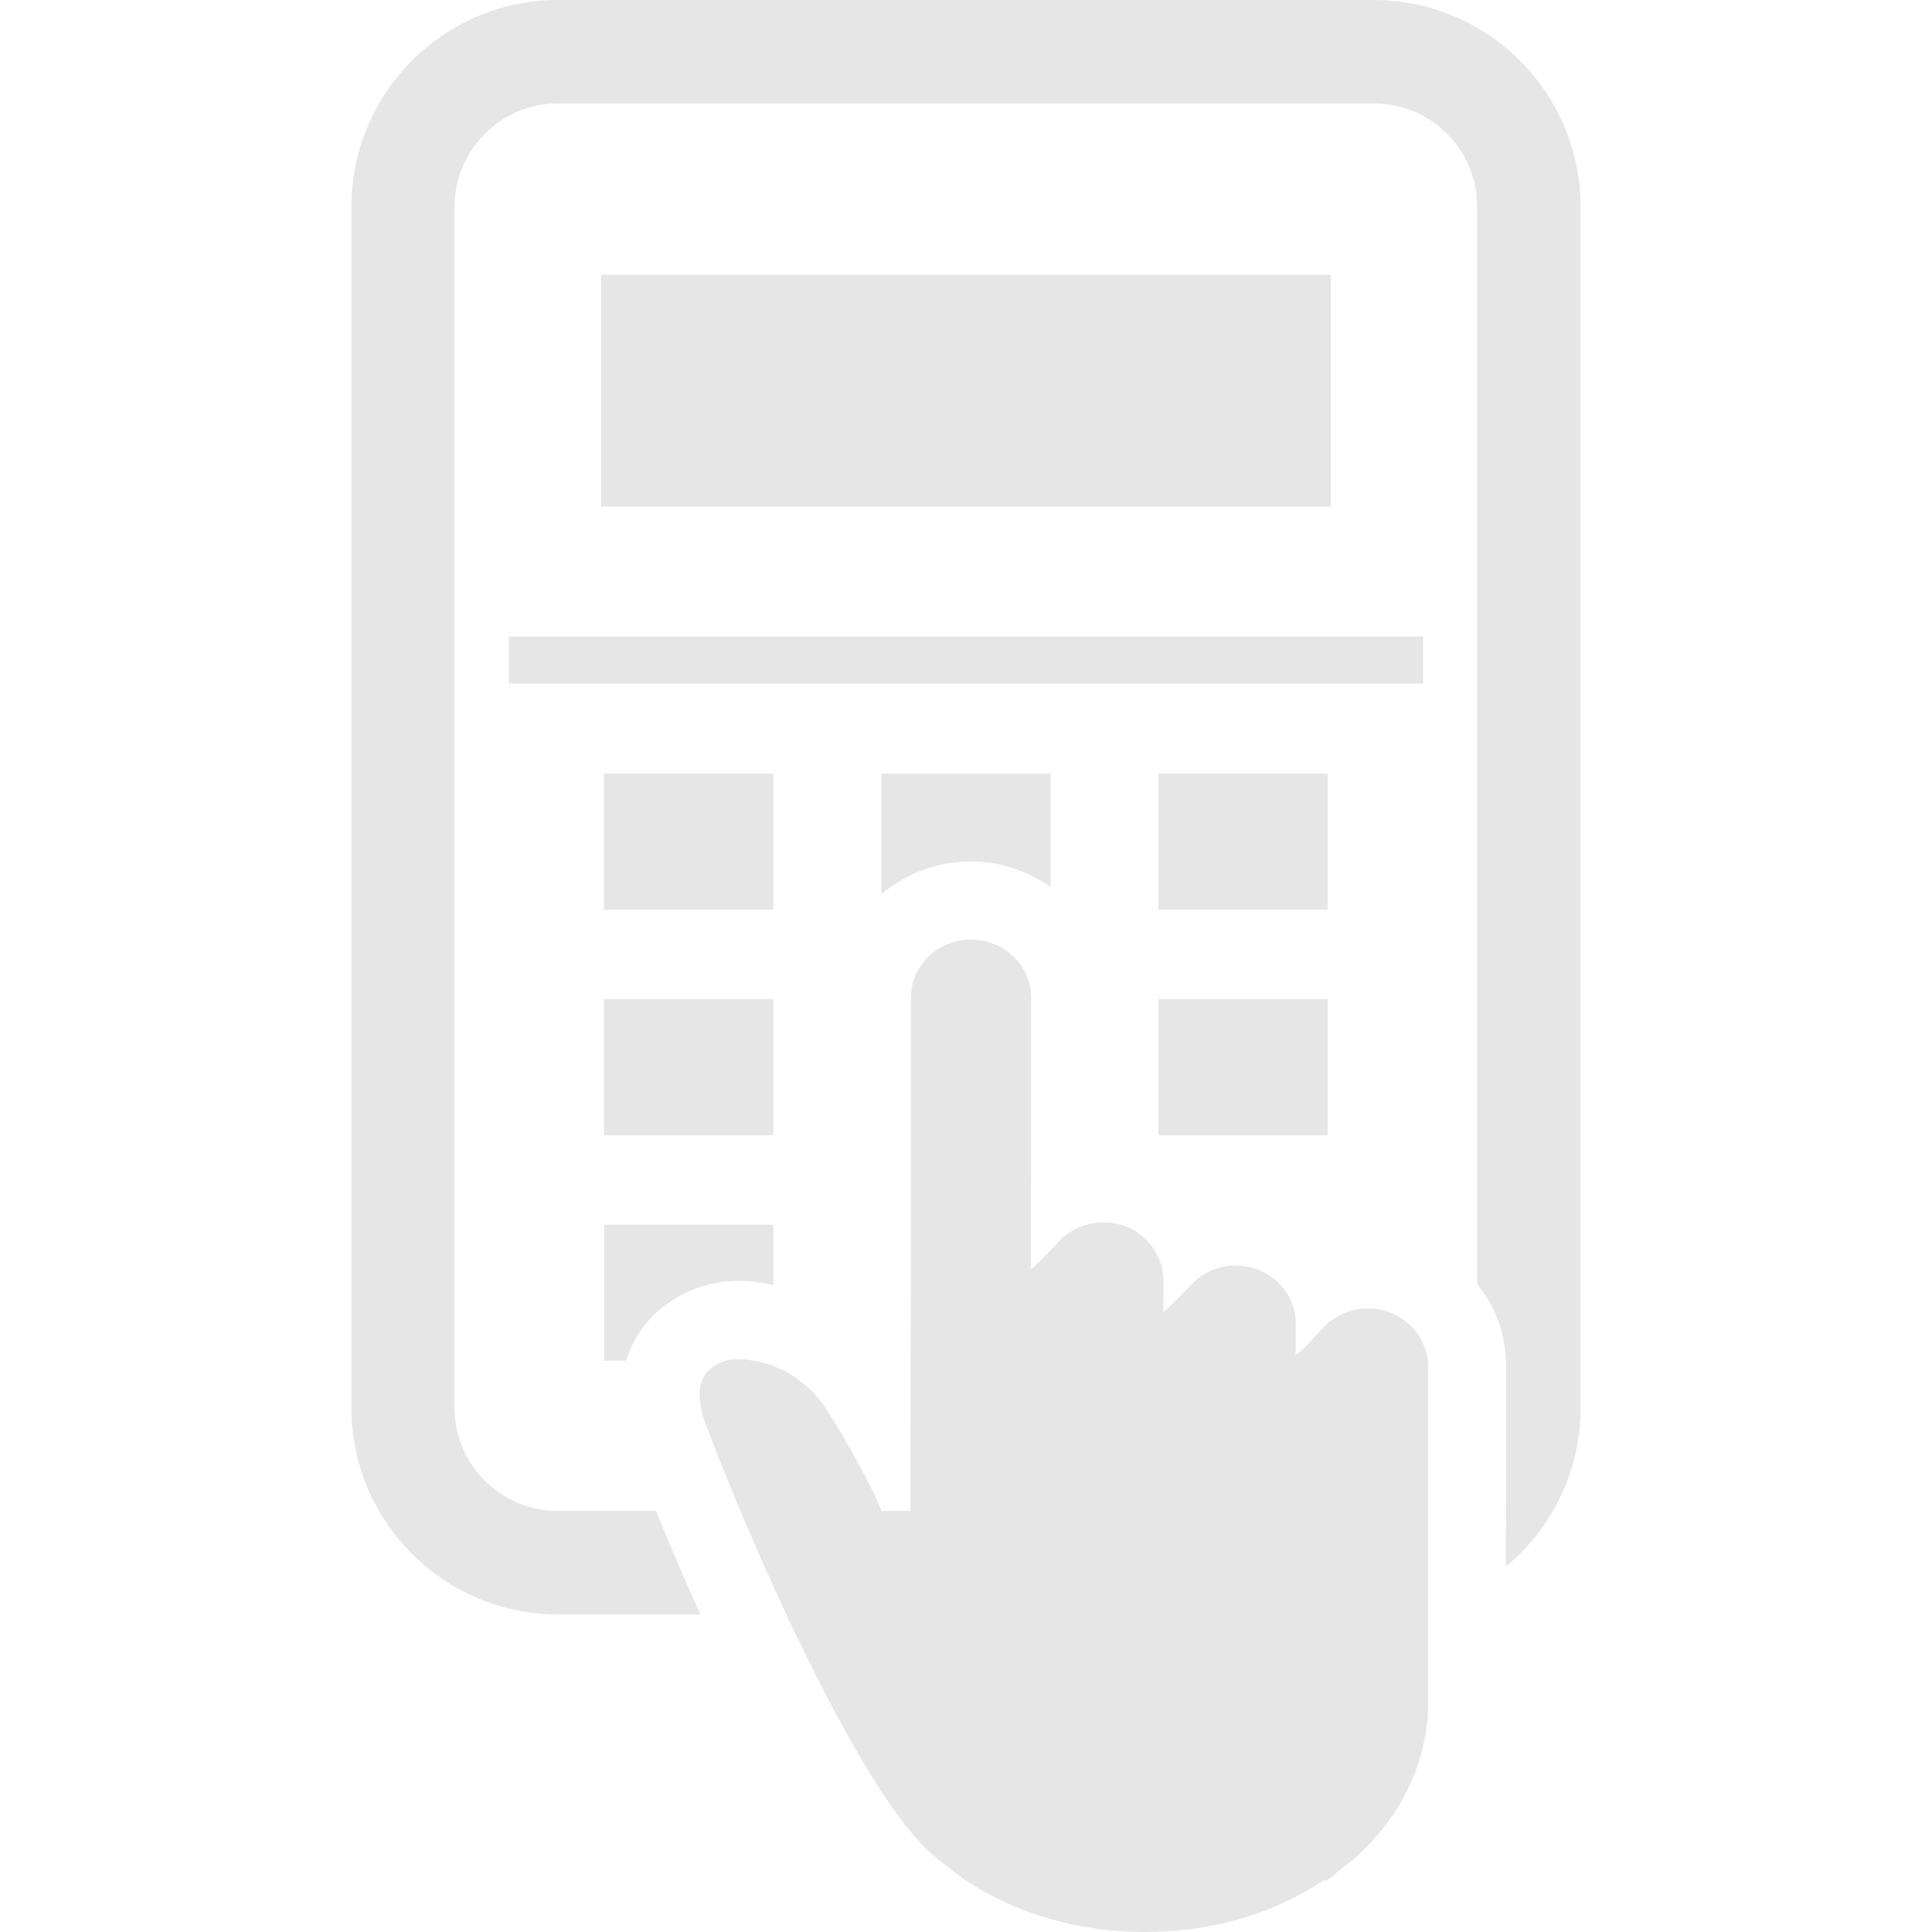 <!--?xml version="1.0" encoding="utf-8"?-->
<!-- Generator: Adobe Illustrator 18.1.1, SVG Export Plug-In . SVG Version: 6.00 Build 0)  -->

<svg version="1.1" id="_x31_0" xmlns="http://www.w3.org/2000/svg" xmlns:xlink="http://www.w3.org/1999/xlink" x="0px" y="0px" viewBox="0 0 512 512" style="width: 256px; height: 256px; opacity: 1;" xml:space="preserve">
<style type="text/css">
	.st0{fill:#374149;}
</style>
<g>
	<path class="st0" d="M364.063,0H147.872c-30.219,0-54.75,24.602-54.75,54.82v318.27c0,30.149,24.531,54.75,54.75,54.75h37.769
		c-4.812-10.496-8.824-20.122-11.766-27.41h-26.003c-15.11,0-27.41-12.234-27.41-27.34V54.82c0-15.175,12.301-27.41,27.41-27.41
		h216.191c15.172,0,27.406,12.234,27.406,27.41v285.512l0.199,0.199c0.203,0.27,0.402,0.535,0.535,0.805
		c0.87,1.137,1.738,2.274,2.41,3.477c2.938,5.144,4.543,11.027,4.543,17.312v31.93l-0.106,20.962c0.039-0.032,0.07-0.07,0.106-0.102
		v0.222c12.035-10.094,19.722-25.203,19.722-42.047V54.82C418.879,24.602,394.277,0,364.063,0z" style="fill: rgba(0, 0, 0, 0.098);"></path>
	<polygon class="st0" points="377.117,181.141 377.117,168.687 136.472,168.687 134.996,168.687 134.996,168.687 134.836,168.687 
		134.836,180.942 134.832,180.977 134.836,180.977 134.836,181.141 	" style="fill: rgba(0, 0, 0, 0.098);"></polygon>
	<polygon class="st0" points="352.676,134.238 352.676,72.817 159.277,72.817 159.277,133.89 159.277,134.078 159.277,134.078 
		159.277,134.238 	" style="fill: rgba(0, 0, 0, 0.098);"></polygon>
	<polygon class="st0" points="204.945,241.094 204.945,205.012 160.09,205.012 160.09,240.715 160.09,240.934 160.09,240.934 
		160.09,241.094 	" style="fill: rgba(0, 0, 0, 0.098);"></polygon>
	<path class="st0" d="M257.301,228.293c6.582,0,12.691,1.797,18.003,4.813c1,0.602,2.028,1.16,2.962,1.871v-0.094
		c0.05,0.034,0.109,0.058,0.16,0.094v-29.95h-44.855v31.957C239.922,231.57,248.211,228.293,257.301,228.293z" style="fill: rgba(0, 0, 0, 0.098);"></path>
	<polygon class="st0" points="351.864,205.172 351.864,205.012 307.004,205.012 307.004,241.094 351.864,241.094 351.864,205.39 
		351.864,205.172 	" style="fill: rgba(0, 0, 0, 0.098);"></polygon>
	<polygon class="st0" points="204.945,300.859 204.945,264.774 160.383,264.774 160.246,264.774 160.246,264.774 160.09,264.774 
		160.09,300.477 160.09,300.695 160.09,300.695 160.09,300.859 	" style="fill: rgba(0, 0, 0, 0.098);"></polygon>
	<polygon class="st0" points="307.301,264.774 307.168,264.774 307.168,264.774 307.004,264.774 307.004,300.859 351.864,300.859 
		351.864,265.152 351.864,264.934 351.864,264.934 351.864,264.774 	" style="fill: rgba(0, 0, 0, 0.098);"></polygon>
	<path class="st0" d="M166.723,358.45c0.066-0.336,0.266-0.668,0.398-1.004c1.473-3.543,3.61-6.352,5.883-8.692
		c3.812-3.874,8.359-6.214,12.034-7.484c3.141-1.203,6.75-1.809,10.696-1.809c2.605,0,5.449,0.317,8.347,0.867
		c0.238,0.058,0.481,0.074,0.719,0.141v-0.027c0.054,0.011,0.105,0.011,0.16,0.023v-15.91h-44.859v36.031h5.882
		C166.188,359.851,166.453,359.117,166.723,358.45z" style="fill: rgba(0, 0, 0, 0.098);"></path>
	<path class="st0" d="M372.75,350.359c-2.738-2.274-6.347-3.609-10.226-3.609c-4.012,0-7.687,1.402-10.629,3.945
		c-0.402,0.332-0.734,0.668-1.07,1l-1.137,1.203l-3.141,3.344l-1.398,1.398l-1.809,1.535l0.063-3.469v-5.012
		c0-2.809-0.801-5.351-2.137-7.621c-2.742-4.614-7.887-7.688-13.84-7.688c-4.41,0-8.622,1.738-11.629,4.946l-4.348,4.481l-1.39,1.39
		l-1.813,1.543l0.062-3.469v-4.95c0-2.137-0.469-4.145-1.27-5.949c-1.335-3.207-3.878-5.883-7.019-7.622
		c-2.274-1.137-4.813-1.805-7.621-1.805c-4.481,0-8.626,1.738-11.699,4.95l-2.274,2.406l-2.07,2.137l-1.406,1.339l-0.598,0.645
		l-1.207,0.906l0.066-11.782l0.066-18.851v-4.879v-36.031v-0.402c0-8.488-7.152-15.374-15.976-15.374
		c-8.821,0-15.906,6.886-15.906,15.374v0.402v36.031v23.73v19.254l-0.07,16.777V376.5l-0.066,23.93h-7.621l-0.602-1.469
		c0-0.07-2.004-4.816-6.684-13.106c-1.871-3.472-4.278-7.484-7.152-12.098c-0.402-0.535-0.738-1.137-1.137-1.672
		c-1.473-2.074-3.145-3.742-4.879-5.214c-0.27-0.266-0.535-0.469-0.871-0.668c-1.672-1.336-3.476-2.473-5.281-3.344
		c-0.066,0-0.066,0-0.066,0c-2.473-1.203-5.016-1.938-7.29-2.274c-1.402-0.266-2.738-0.398-3.941-0.398
		c-1.606,0-2.676,0.199-3.344,0.398c-0.133,0.07-0.266,0.07-0.332,0.137c-0.27,0.066-0.535,0.133-0.738,0.266
		c-3.875,1.539-4.813,3.813-5.211,4.614c-0.605,1.539-0.805,3.344-0.668,5.215c0,0.133,0.063,0.266,0.063,0.402
		c0.269,3.074,1.472,6.348,2.609,9.09c1.27,3.41,2.942,7.621,4.946,12.434c1.004,2.406,2.074,5.015,3.145,7.687
		c3.542,8.355,7.687,17.782,12.164,27.41c12.504,26.606,27.609,54.613,39.507,64.309c2.942,2.339,5.95,4.878,9.161,6.882
		c13.37,8.492,29.347,12.969,46.328,12.969c16.976,0,33.023-4.41,46.324-12.969l1.07-0.668h0.734l0.535-0.398
		c1.117-0.746,2.054-1.637,3.098-2.438c0.402-0.309,0.797-0.621,1.183-0.934c0.965-0.781,2.039-1.469,2.938-2.312
		c4.68-4.211,8.692-9.094,11.836-14.371c1.535-2.676,2.871-5.485,4.008-8.294c1.07-2.937,1.942-5.949,2.477-8.957
		c0.398-2.004,0.668-3.942,0.801-5.882c0.066-0.801,0.066-1.602,0.066-2.406v-26.473v-29.614v-34.16
		c0.066-2.07-0.402-4.078-1.203-5.816C376.293,353.969,374.692,351.965,372.75,350.359z" style="fill: rgba(0, 0, 0, 0.098);"></path>
</g>
</svg>
